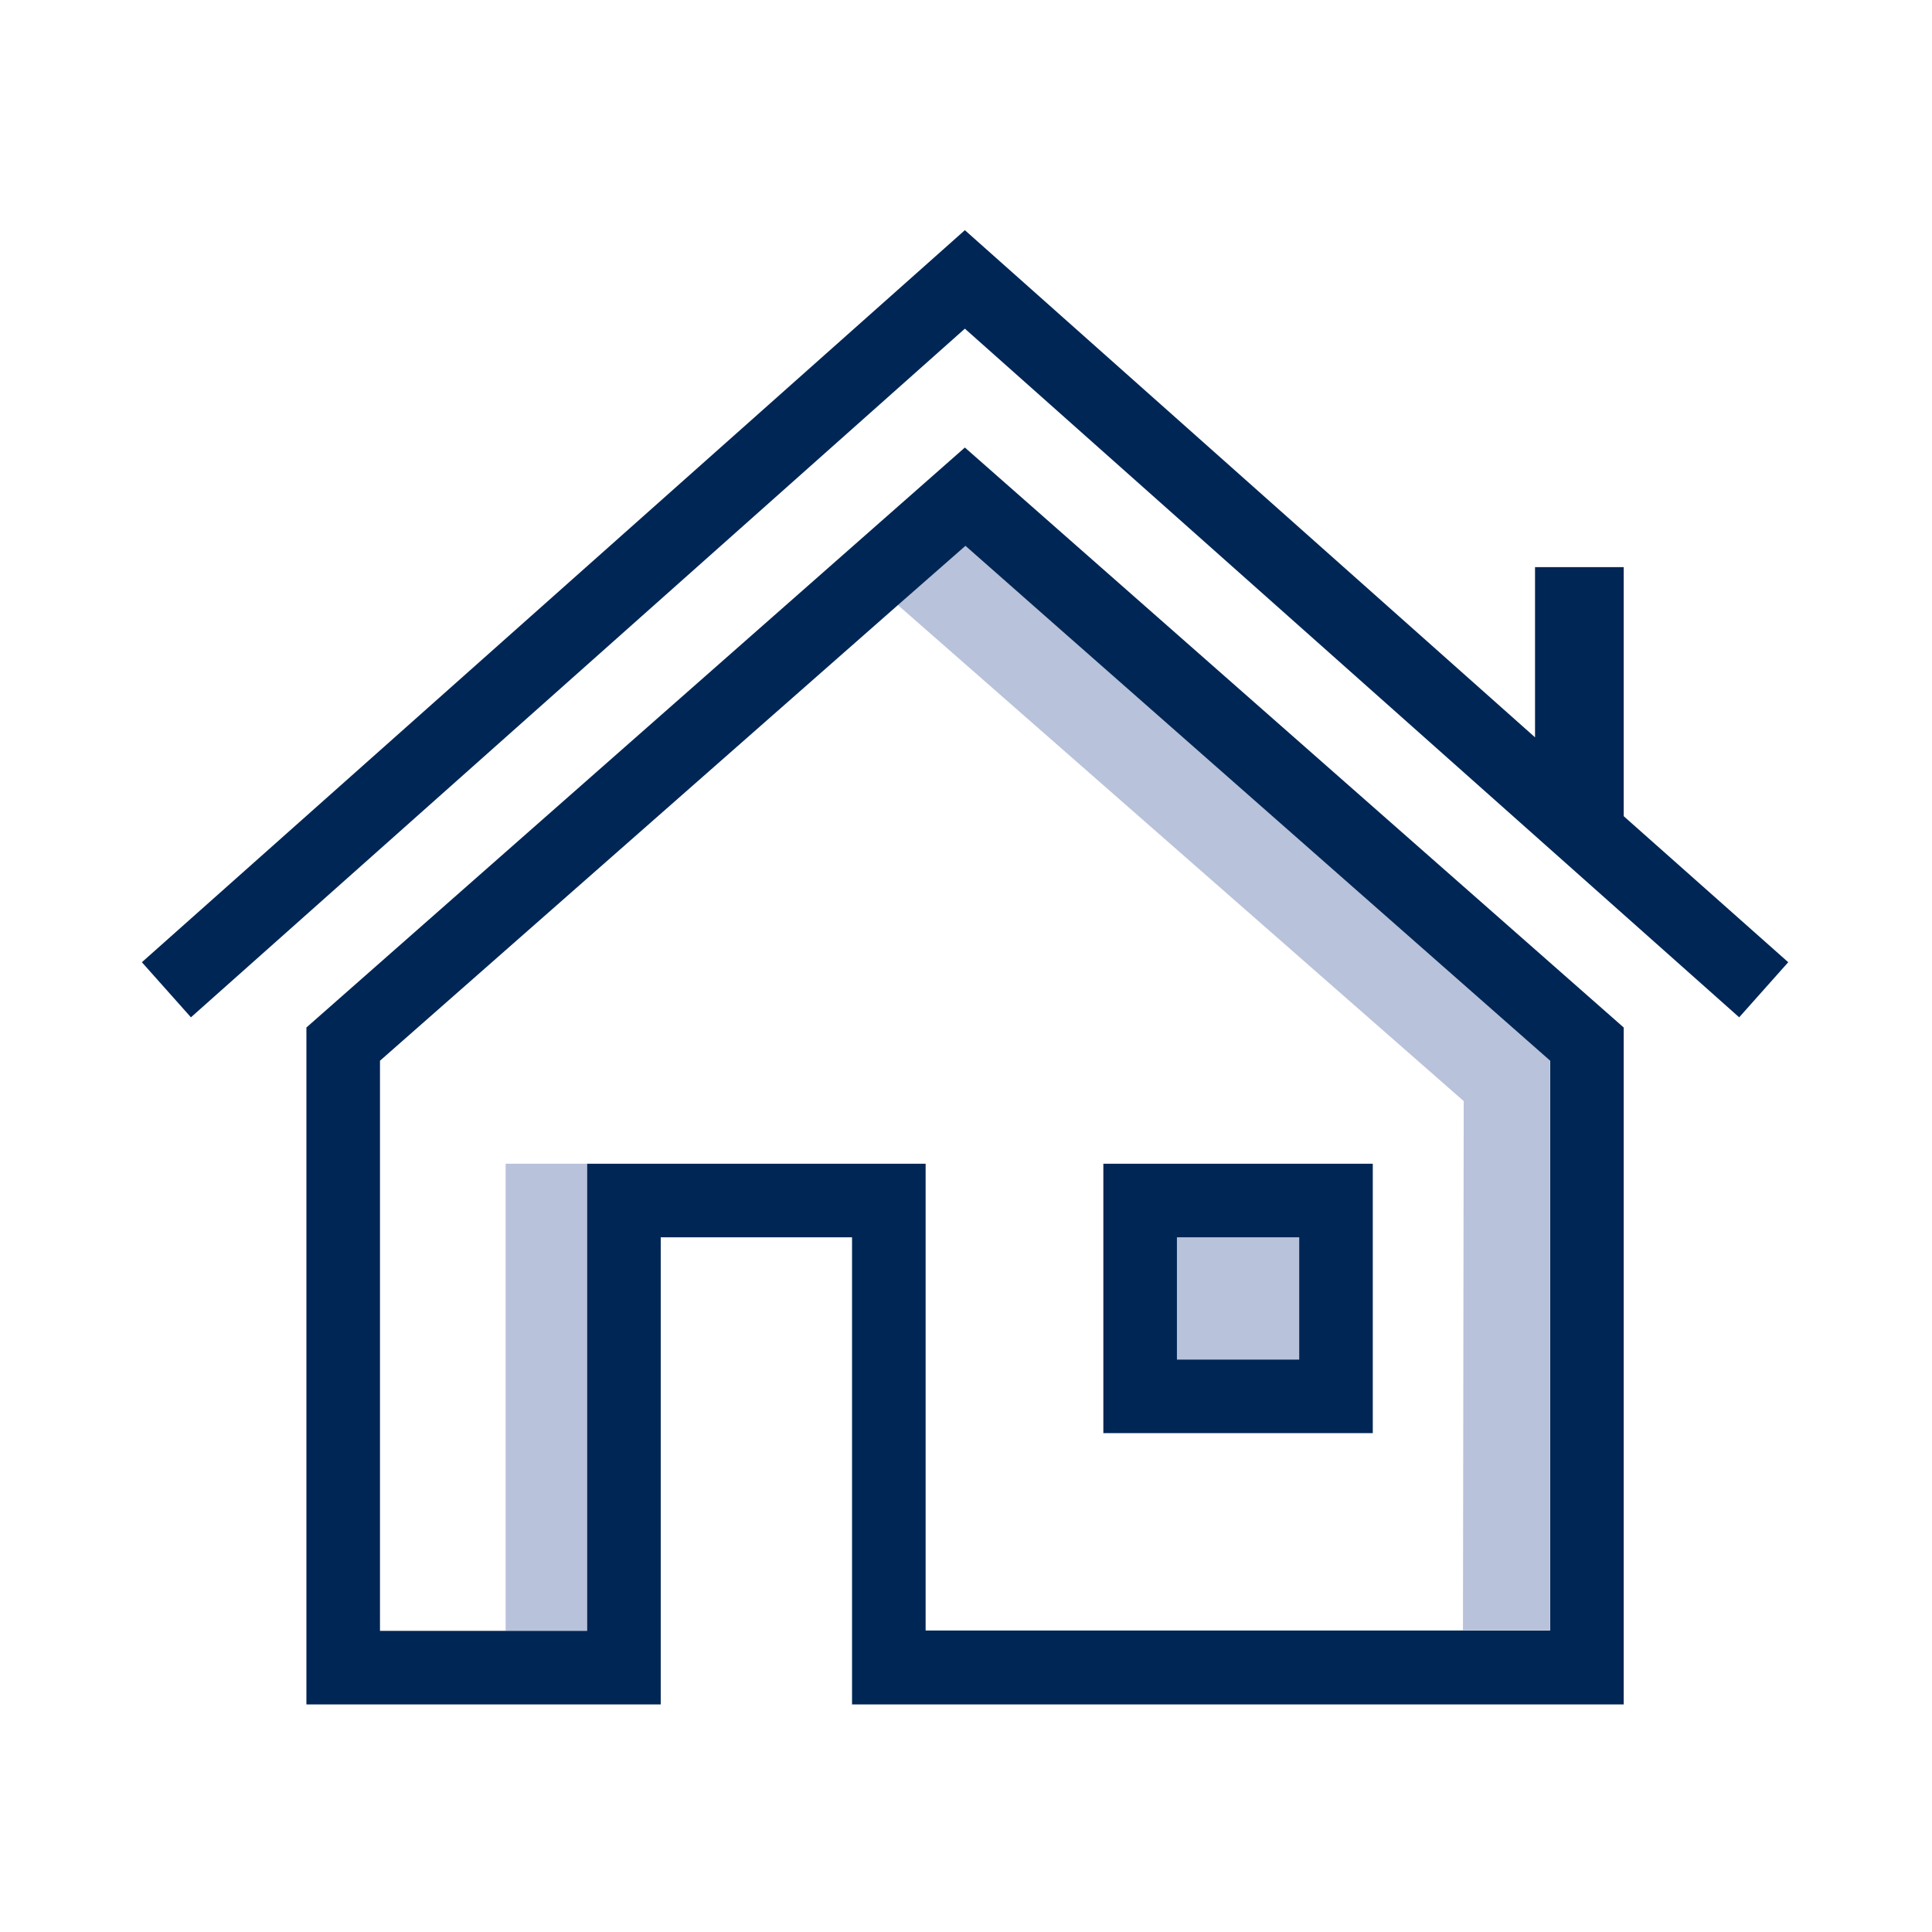 <?xml version="1.0" encoding="utf-8"?>
<!-- Generator: Adobe Illustrator 21.0.2, SVG Export Plug-In . SVG Version: 6.00 Build 0)  -->
<svg version="1.1" id="Layer_1" xmlns="http://www.w3.org/2000/svg" xmlns:xlink="http://www.w3.org/1999/xlink" x="0px" y="0px"
	 viewBox="0 0 512 512" style="enable-background:new 0 0 512 512;" xml:space="preserve">
<style type="text/css">
	.st0{fill:#B8C2DA;}
	.st1{fill:#002655;}
</style>
<path class="st0" d="M134,308.4h21.6v123.8H134V308.4z M255.8,144.6l-17.9,15.7l150,131.5l-0.2,140.2h23v-151L255.8,144.6z
	 M311.9,360.3h32.4v-32.4h-32.4V360.3z"/>
<path class="st1" d="M81.2,272.3v179.4h93.9V327.9h50.7v123.8h204.5V272.3L255.7,118.6L81.2,272.3z M277,163.3l133.8,117.8v151h0
	h-0.1h-23H245.3V308.4h-88.8h-0.9v123.8H134h-7.2h-26.1V281.1l137.2-120.7l17.9-15.7l0.1,0L277,163.3z M473.9,255l-13,14.6
	L255.7,87.1L50.6,269.6l-13-14.6L255.7,61l151.1,134.4v-45.1h23.5v65.9v0.1L473.9,255z M292.4,308.4v71.4h71.4v-71.4H292.4z
	 M344.3,360.3h-32.4v-32.4h32.4V360.3z"/>
</svg>
